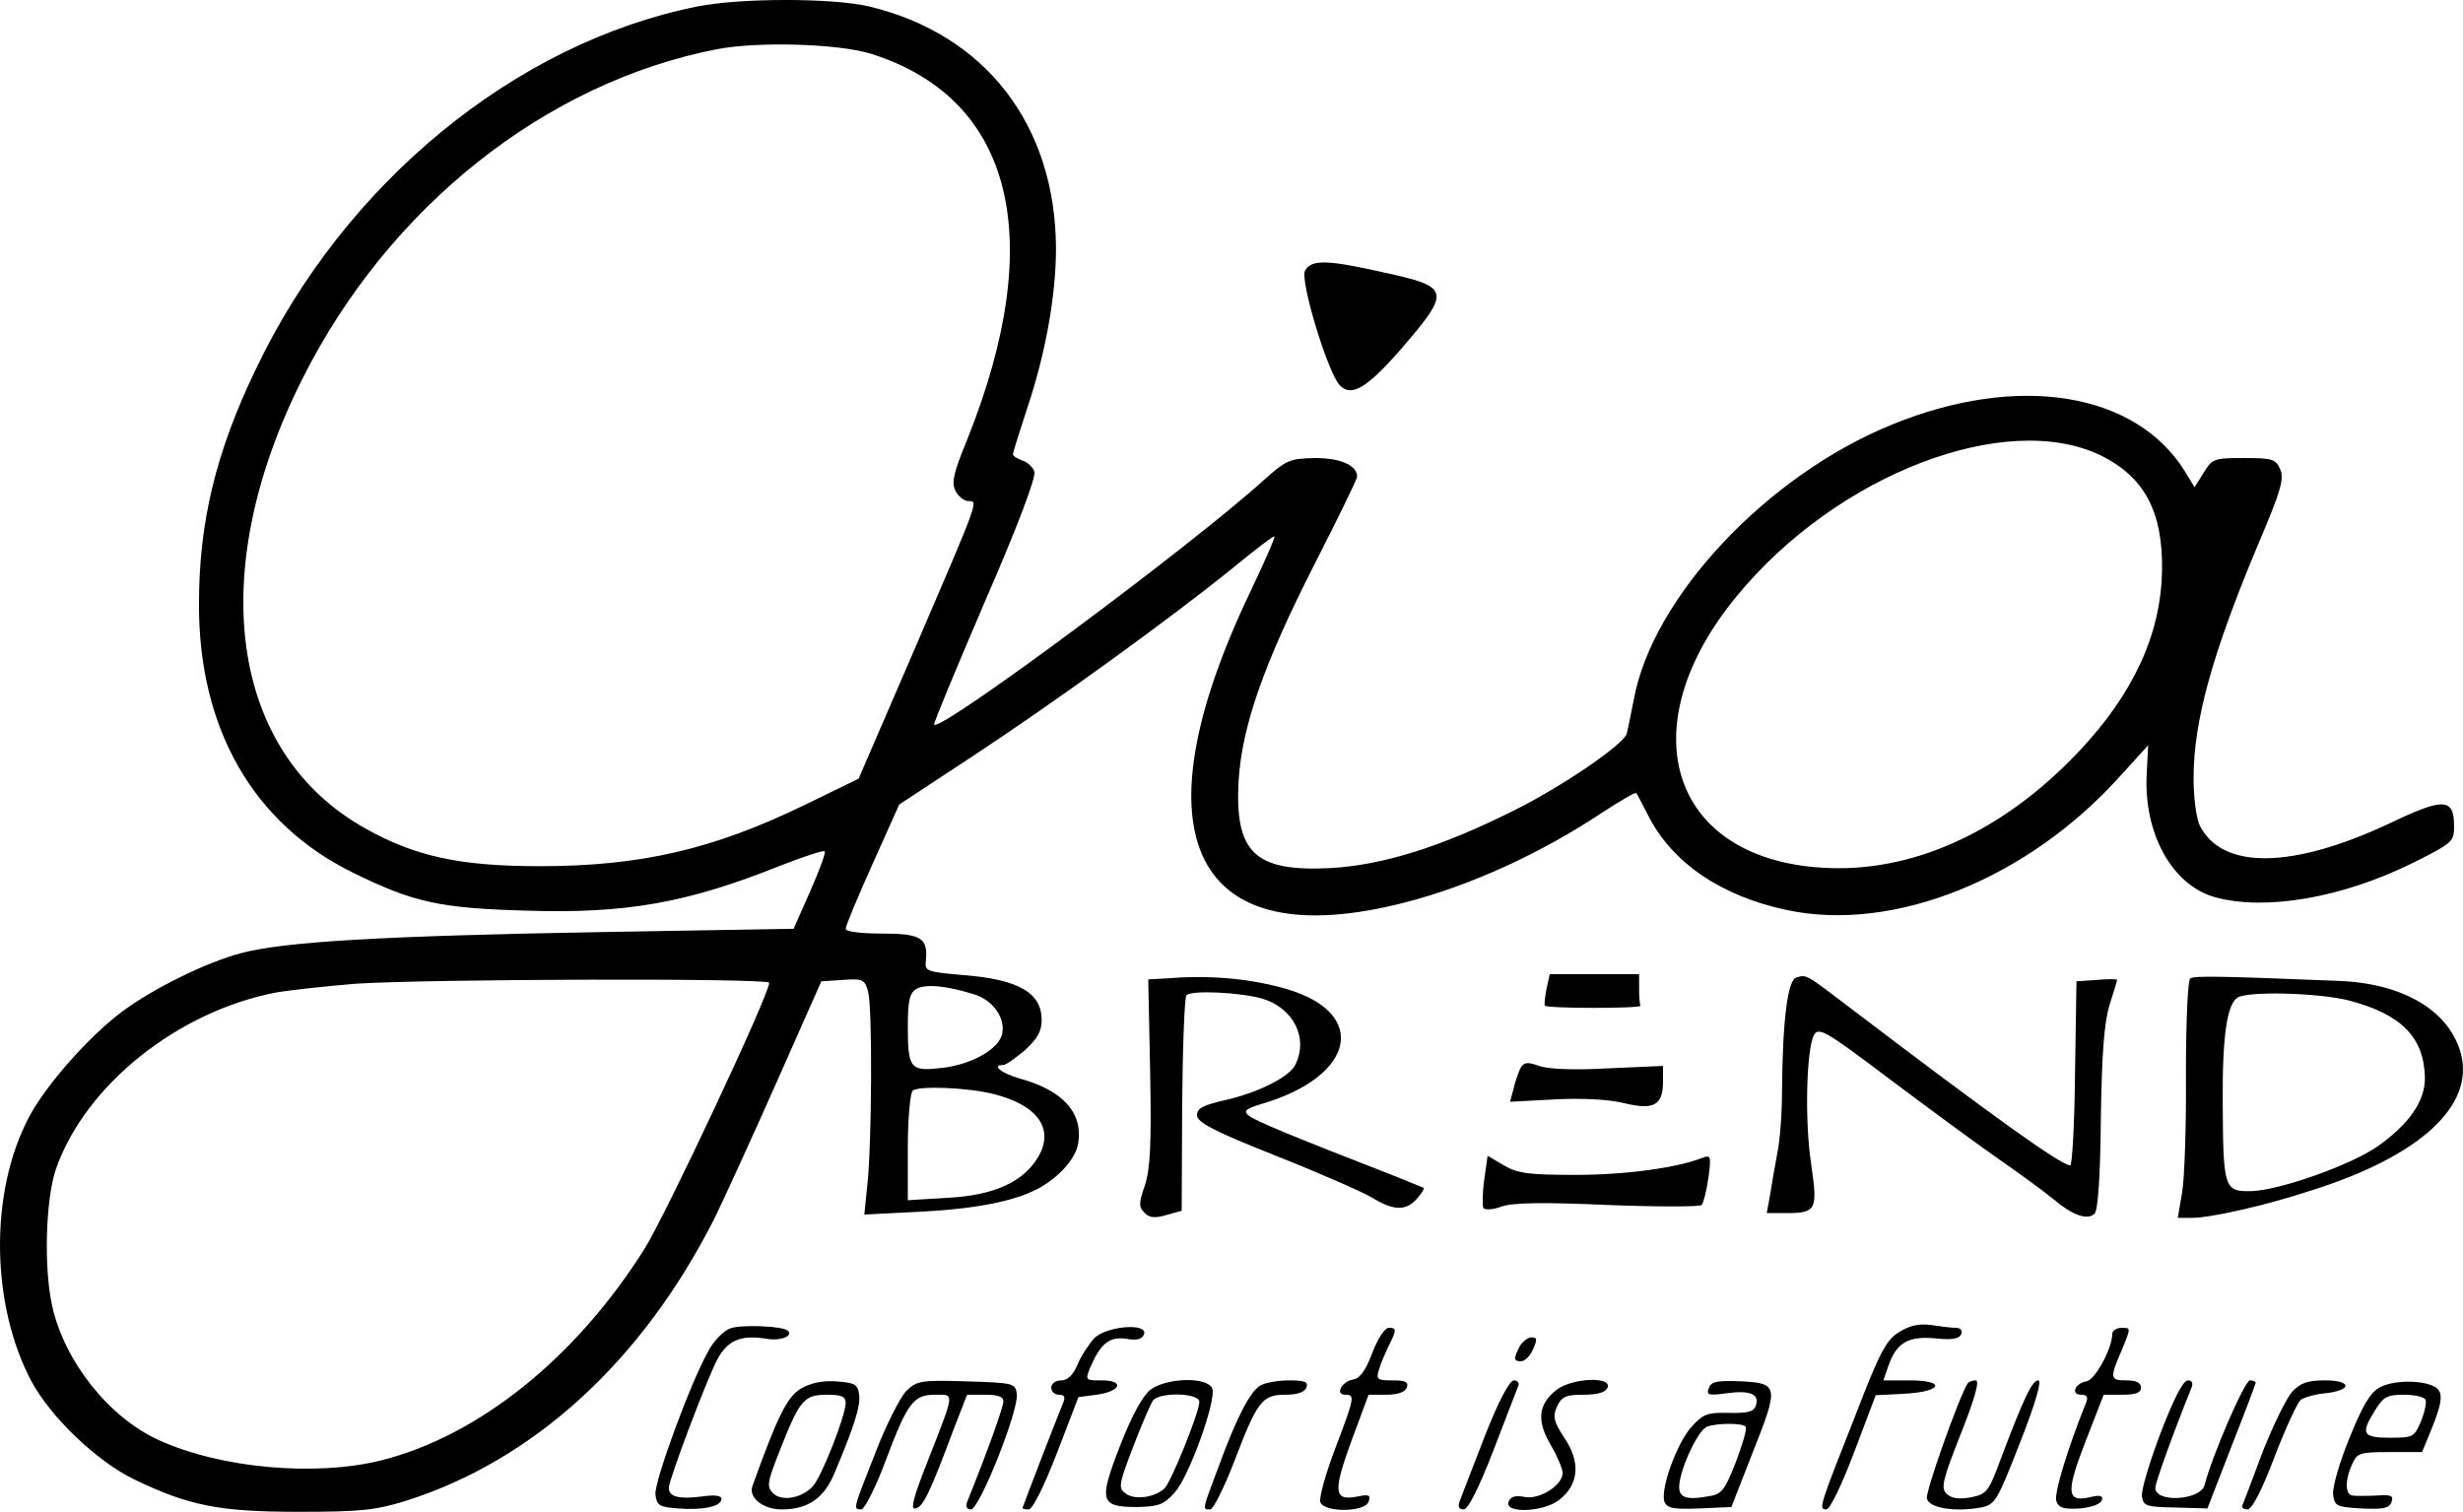 <?xml version="1.0" encoding="UTF-8" standalone="no"?>
<svg
   version="1.0"
   width="515.298pt"
   height="316.35pt"
   viewBox="0 0 515.298 316.35"
   preserveAspectRatio="xMidYMid"
   id="svg25"
   xmlns="http://www.w3.org/2000/svg"
   xmlns:svg="http://www.w3.org/2000/svg">
  <defs
     id="defs25" />
  <g
     transform="matrix(0.1,0,0,-0.1,-126.071,541.85)"
     fill="#000000"
     stroke="none"
     id="g25">
    <path
       d="m 2720,5405 c -381,-76 -739,-370 -924,-759 -84,-174 -119,-321 -119,-491 -1,-261 114,-461 323,-563 126,-62 182,-74 360,-79 209,-7 339,16 533,94 49,19 91,33 93,30 3,-2 -11,-40 -30,-83 l -35,-79 -408,-7 c -454,-8 -658,-20 -748,-44 -72,-19 -182,-73 -247,-121 -68,-50 -160,-153 -196,-221 -84,-157 -81,-394 5,-555 41,-75 136,-166 214,-204 114,-55 177,-68 344,-68 130,0 160,3 225,23 268,85 495,293 646,592 20,41 79,170 130,285 l 93,210 45,3 c 42,3 46,1 53,-25 9,-32 8,-320 -2,-407 l -6,-59 118,6 c 116,6 195,22 243,47 43,22 80,62 86,94 12,65 -31,113 -123,138 -38,11 -59,28 -33,28 5,0 25,14 45,31 26,24 35,39 35,63 0,57 -48,85 -163,94 -80,7 -82,8 -79,32 4,46 -11,55 -93,55 -43,0 -75,4 -75,10 0,6 25,66 56,135 l 56,125 149,98 c 178,117 419,292 544,393 49,40 90,72 92,70 2,-2 -21,-54 -51,-117 -244,-511 -119,-763 324,-649 136,35 283,102 411,187 38,25 71,44 73,42 2,-2 13,-24 25,-47 50,-99 153,-169 291,-198 223,-47 502,65 695,279 l 60,66 -3,-59 c -7,-125 53,-234 143,-259 106,-29 267,-1 414,72 82,41 86,44 86,76 0,60 -21,61 -134,7 -204,-96 -351,-98 -398,-5 -7,13 -13,58 -13,99 0,120 39,261 137,494 46,108 53,133 44,153 -9,21 -17,23 -76,23 -62,0 -66,-1 -84,-31 l -19,-30 -20,33 c -103,166 -349,206 -613,98 -261,-106 -501,-361 -540,-575 -7,-33 -13,-66 -15,-72 -6,-22 -137,-112 -239,-162 -148,-74 -271,-113 -381,-119 -158,-8 -200,32 -192,182 7,115 53,246 159,454 49,96 89,178 89,183 0,24 -35,39 -88,39 -53,-1 -60,-4 -107,-46 -151,-137 -676,-527 -690,-512 -2,2 46,117 106,257 68,156 107,260 104,272 -3,10 -15,21 -26,24 -10,4 -19,9 -19,13 0,4 14,48 30,97 38,113 60,235 60,334 -1,258 -148,448 -391,506 -78,18 -268,18 -359,0 z m 363,-99 c 298,-94 370,-387 201,-808 -29,-70 -33,-91 -24,-107 6,-12 18,-21 27,-21 21,0 22,4 -112,-308 l -118,-273 -111,-54 c -193,-94 -345,-129 -556,-129 -166,0 -260,20 -365,79 -283,158 -336,534 -132,940 180,360 510,622 870,691 87,16 252,11 320,-10 z m 2574,-841 c 90,-45 129,-117 127,-240 -2,-132 -59,-257 -173,-378 -161,-171 -353,-257 -541,-244 -317,21 -401,296 -175,569 209,254 563,390 762,293 z M 2870,3362 c 0,-25 -216,-485 -261,-557 -143,-227 -345,-390 -549,-442 -139,-35 -338,-17 -467,42 -104,47 -197,164 -223,280 -18,80 -14,225 8,288 62,176 256,330 462,369 30,5 105,13 165,18 154,10 865,12 865,2 z m 428,-24 c 38,-11 65,-47 60,-80 -4,-32 -60,-66 -125,-74 -68,-8 -73,-3 -73,88 0,53 4,69 18,77 18,11 63,7 120,-11 z m 42,-209 c 92,-23 127,-73 93,-131 -31,-53 -93,-81 -190,-86 l -83,-5 v 110 c 0,60 5,114 10,119 11,11 116,7 170,-7 z"
       id="path1" />
    <path
       d="m 3991,4852 c -11,-20 48,-215 73,-240 24,-25 57,-5 126,74 108,125 106,132 -37,163 -115,26 -149,27 -162,3 z"
       id="path2" />
    <path
       d="m 3714,3372 -51,-3 4,-194 c 3,-153 0,-203 -11,-237 -13,-37 -13,-45 -1,-57 10,-11 22,-12 46,-5 l 32,9 1,222 c 1,122 5,225 9,229 11,11 112,6 158,-7 67,-20 98,-84 69,-140 -14,-25 -77,-57 -148,-73 -44,-10 -57,-17 -57,-31 0,-15 34,-33 165,-85 91,-36 182,-76 202,-88 44,-27 70,-28 93,-2 10,11 16,21 14,23 -2,1 -29,12 -59,24 -203,79 -297,117 -308,128 -10,9 -4,14 30,24 195,58 222,190 50,240 -72,21 -155,29 -238,23 z"
       id="path3" />
    <path
       d="m 4496,3348 c -3,-17 -5,-32 -3,-34 6,-6 202,-6 200,0 -2,3 -3,20 -3,36 v 30 h -94 -93 z"
       id="path4" />
    <path
       d="m 5019,3373 c -18,-4 -29,-90 -30,-237 0,-45 -4,-103 -10,-131 -5,-27 -12,-67 -15,-87 l -7,-38 h 39 c 65,0 68,6 54,102 -14,91 -10,242 6,271 10,17 26,7 156,-91 80,-60 183,-136 229,-168 46,-32 98,-70 116,-85 39,-33 71,-45 86,-30 7,7 12,80 13,198 2,138 7,201 18,238 9,28 16,51 16,53 0,2 -19,2 -42,0 l -43,-3 -3,-192 c -1,-106 -6,-193 -10,-193 -19,0 -160,101 -452,323 -105,80 -99,76 -121,70 z"
       id="path5" />
    <path
       d="m 5843,3371 c -5,-3 -9,-91 -9,-201 1,-107 -3,-219 -8,-247 l -9,-53 h 29 c 39,0 151,25 249,57 229,72 344,178 314,288 -25,89 -120,146 -257,151 -249,10 -300,11 -309,5 z m 332,-46 c 110,-29 157,-77 159,-161 1,-49 -33,-98 -100,-145 -57,-39 -203,-91 -263,-93 -57,-1 -59,5 -60,184 -1,141 9,207 31,221 22,14 170,10 233,-6 z"
       id="path6" />
    <path
       d="m 4441,3182 c -4,-9 -11,-29 -14,-43 l -7,-26 94,5 c 57,3 114,0 145,-8 62,-15 81,-4 81,45 v 33 l -114,-5 c -71,-4 -125,-2 -145,5 -26,9 -32,8 -40,-6 z"
       id="path7" />
    <path
       d="m 4366,2950 c -4,-28 -4,-54 -2,-59 3,-5 21,-4 39,3 23,8 89,9 222,3 104,-4 192,-4 196,0 4,5 10,30 14,57 6,45 5,48 -12,42 -52,-21 -161,-36 -265,-36 -99,0 -122,3 -151,20 l -34,20 z"
       id="path8" />
    <path
       d="m 2789,2639 c -14,-5 -35,-26 -46,-47 -38,-67 -114,-275 -111,-301 3,-23 8,-26 47,-29 53,-4 91,4 91,20 0,7 -14,9 -41,5 -47,-6 -69,-1 -69,18 0,17 76,218 100,266 22,43 50,55 105,46 29,-5 56,6 44,17 -11,10 -98,13 -120,5 z"
       id="path9" />
    <path
       d="m 5234,2631 c -27,-16 -41,-43 -91,-173 -77,-195 -78,-198 -61,-198 7,0 32,51 58,120 l 45,119 59,3 c 80,4 90,28 12,28 h -55 l 10,29 c 17,50 42,64 98,59 36,-4 51,-1 55,9 3,8 -2,13 -12,13 -9,0 -33,3 -52,6 -25,3 -44,-1 -66,-15 z"
       id="path10" />
    <path
       d="m 3550,2618 c -12,-13 -28,-38 -35,-55 -9,-22 -21,-33 -34,-33 -12,0 -21,-7 -21,-15 0,-8 7,-15 16,-15 12,0 14,-5 9,-17 -13,-31 -85,-218 -85,-220 0,-2 6,-3 13,-3 8,0 32,48 59,118 l 45,117 38,5 c 51,7 59,30 11,30 -35,0 -35,0 -24,28 22,50 40,64 75,59 22,-4 33,-1 37,9 10,25 -79,18 -104,-8 z"
       id="path11" />
    <path
       d="m 4132,2588 c -14,-37 -26,-54 -40,-56 -24,-4 -39,-32 -17,-32 21,0 20,-5 -21,-113 -20,-53 -34,-103 -31,-112 9,-22 93,-21 101,1 5,14 1,16 -23,11 -50,-10 -52,9 -13,116 l 36,97 h 37 c 24,0 39,5 43,15 4,12 -3,15 -30,15 -32,0 -35,2 -28,23 3,12 13,34 20,49 17,34 17,38 0,38 -8,0 -23,-23 -34,-52 z"
       id="path12" />
    <path
       d="m 5680,2628 c 0,-31 -36,-97 -54,-100 -24,-4 -34,-28 -11,-28 12,0 15,-5 10,-17 -38,-94 -68,-192 -62,-206 5,-14 16,-17 49,-15 24,2 43,9 46,17 3,10 -3,12 -27,6 -47,-10 -48,12 -6,120 l 37,95 h 39 c 28,0 39,4 39,15 0,10 -10,15 -30,15 -35,0 -36,4 -10,64 19,46 19,46 0,46 -11,0 -20,-6 -20,-12 z"
       id="path13" />
    <path
       d="m 4440,2601 c -13,-26 -13,-31 3,-31 8,0 19,11 25,25 9,20 9,25 -3,25 -8,0 -19,-9 -25,-19 z"
       id="path14" />
    <path
       d="m 2935,2512 c -28,-18 -48,-58 -100,-203 -9,-24 22,-49 61,-49 55,0 89,23 111,77 41,97 55,141 51,164 -3,21 -9,24 -48,27 -30,2 -55,-4 -75,-16 z m 95,-29 c 0,-27 -51,-156 -69,-175 -24,-25 -65,-32 -83,-14 -14,14 -12,23 16,94 40,101 49,112 97,112 30,0 39,-4 39,-17 z"
       id="path15" />
    <path
       d="m 3156,2507 c -12,-13 -42,-71 -64,-129 -47,-119 -47,-118 -29,-118 6,0 30,46 51,103 46,122 58,137 104,137 40,0 41,8 -16,-138 -31,-78 -37,-103 -26,-100 16,3 30,32 80,166 l 28,72 h 38 c 26,0 38,-4 38,-14 0,-12 -35,-109 -75,-208 -5,-12 -2,-18 7,-18 18,0 101,209 96,242 -3,22 -7,23 -106,26 -96,3 -104,1 -126,-21 z"
       id="path16" />
    <path
       d="m 3667,2510 c -16,-13 -39,-55 -63,-117 -45,-116 -42,-128 36,-128 45,1 56,5 79,31 30,34 87,193 78,217 -10,25 -96,23 -130,-3 z m 103,-25 c 0,-21 -59,-168 -73,-181 -20,-19 -62,-25 -81,-11 -16,12 -15,18 15,97 18,47 37,91 42,98 14,18 97,16 97,-3 z"
       id="path17" />
    <path
       d="m 3897,2519 c -21,-13 -49,-66 -87,-170 -35,-93 -34,-89 -17,-89 6,0 29,46 51,103 47,123 57,137 106,137 24,0 40,5 44,15 4,12 -3,15 -37,15 -23,0 -50,-5 -60,-11 z"
       id="path18" />
    <path
       d="m 4367,2413 c -25,-65 -49,-126 -52,-135 -5,-12 -2,-18 8,-18 9,0 31,43 62,123 26,67 49,128 52,135 3,6 -1,12 -9,12 -9,0 -32,-43 -61,-117 z"
       id="path19" />
    <path
       d="m 4517,2510 c -38,-30 -42,-64 -12,-115 14,-24 25,-50 25,-59 0,-25 -48,-56 -79,-50 -20,4 -30,1 -34,-10 -10,-25 73,-22 106,4 41,32 45,79 11,129 -23,35 -25,45 -16,66 10,21 18,25 56,25 30,0 46,5 50,15 9,24 -75,20 -107,-5 z"
       id="path20" />
    <path
       d="m 4836,2514 c -6,-15 -1,-16 37,-11 49,7 70,-2 61,-26 -4,-13 -18,-16 -57,-15 -45,1 -54,-3 -78,-30 -31,-35 -65,-131 -56,-156 6,-14 19,-16 73,-14 l 67,3 43,110 c 57,143 56,149 -22,153 -50,2 -63,0 -68,-14 z m 77,-81 c 3,-5 -7,-38 -21,-75 -24,-60 -29,-67 -60,-71 -51,-9 -64,0 -56,37 9,42 40,103 56,109 20,8 76,8 81,0 z"
       id="path21" />
    <path
       d="m 5377,2523 c -19,-31 -88,-226 -85,-240 4,-20 58,-29 113,-19 30,6 34,13 82,136 33,84 46,130 38,130 -13,0 -31,-39 -79,-166 -25,-68 -29,-72 -63,-79 -25,-4 -40,-2 -50,8 -12,12 -8,29 30,125 30,76 40,112 31,112 -7,0 -15,-3 -17,-7 z"
       id="path22" />
    <path
       d="m 5781,2420 c -23,-61 -41,-120 -39,-133 3,-20 9,-22 70,-23 l 67,-2 50,129 c 28,71 51,132 51,134 0,3 -6,5 -12,5 -11,0 -79,-157 -95,-219 -8,-32 -103,-38 -103,-6 0,11 36,111 75,208 5,11 2,17 -7,17 -10,0 -30,-40 -57,-110 z"
       id="path23" />
    <path
       d="m 6056,2506 c -12,-14 -40,-71 -62,-127 -21,-57 -40,-106 -42,-111 -2,-4 3,-8 11,-8 9,0 30,40 56,109 23,60 48,114 55,120 6,5 29,12 51,14 57,6 57,27 0,27 -36,0 -51,-5 -69,-24 z"
       id="path24" />
    <path
       d="m 6239,2515 c -20,-11 -36,-39 -63,-106 -21,-51 -36,-104 -34,-118 3,-24 7,-26 59,-29 45,-2 58,0 63,13 5,14 0,16 -31,14 -21,-1 -44,-1 -50,0 -16,1 -17,32 -1,66 10,23 16,25 78,25 h 68 l 23,56 c 16,41 20,61 12,73 -13,21 -90,25 -124,6 z m 96,-25 c 3,-5 -1,-25 -9,-45 -14,-34 -17,-35 -65,-35 -58,0 -62,8 -31,58 17,27 25,32 59,32 22,0 42,-4 46,-10 z"
       id="path25" />
  </g>
</svg>
